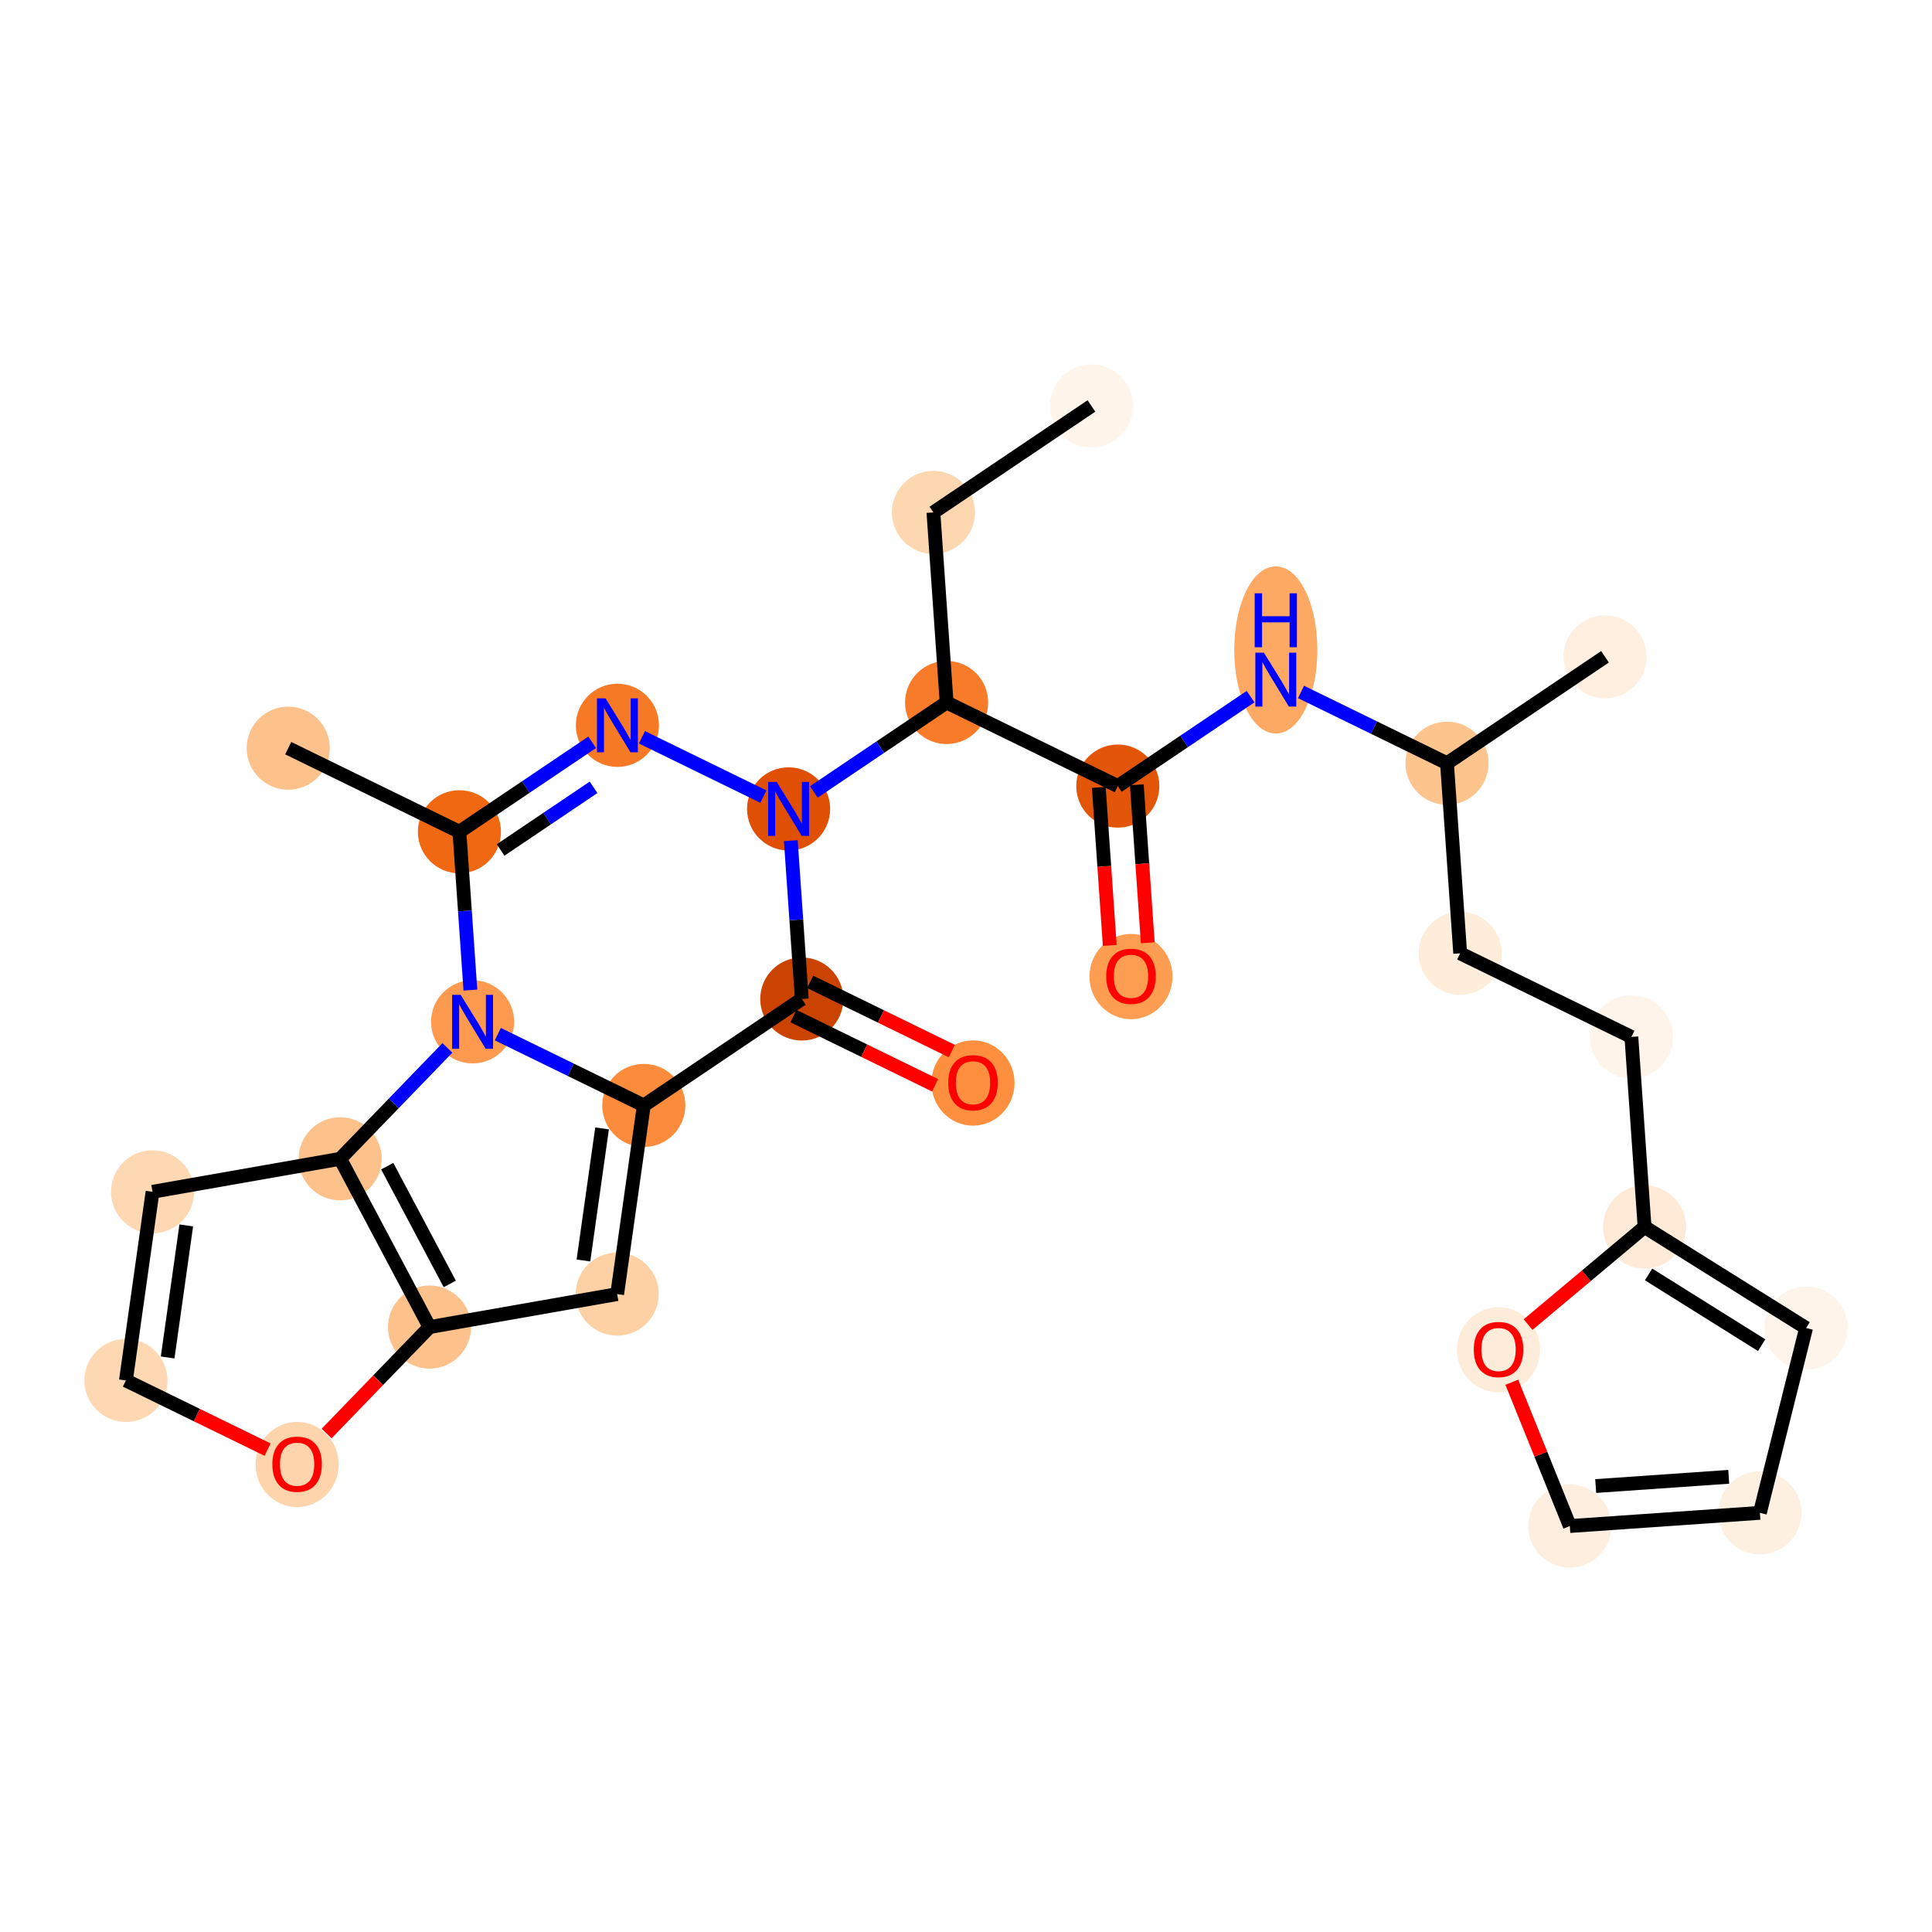 <?xml version='1.0' encoding='iso-8859-1'?>
<svg version='1.1' baseProfile='full'
              xmlns='http://www.w3.org/2000/svg'
                      xmlns:rdkit='http://www.rdkit.org/xml'
                      xmlns:xlink='http://www.w3.org/1999/xlink'
                  xml:space='preserve'
width='280px' height='280px' viewBox='0 0 280 280'>
<!-- END OF HEADER -->
<rect style='opacity:1.0;fill:#FFFFFF;stroke:none' width='280' height='280' x='0' y='0'> </rect>
<ellipse cx='158.177' cy='58.835' rx='5.522' ry='5.522'  style='fill:#FFF5EB;fill-rule:evenodd;stroke:#FFF5EB;stroke-width:1.0px;stroke-linecap:butt;stroke-linejoin:miter;stroke-opacity:1' />
<ellipse cx='135.278' cy='74.263' rx='5.522' ry='5.522'  style='fill:#FDD7B0;fill-rule:evenodd;stroke:#FDD7B0;stroke-width:1.0px;stroke-linecap:butt;stroke-linejoin:miter;stroke-opacity:1' />
<ellipse cx='137.19' cy='101.808' rx='5.522' ry='5.522'  style='fill:#F77B28;fill-rule:evenodd;stroke:#F77B28;stroke-width:1.0px;stroke-linecap:butt;stroke-linejoin:miter;stroke-opacity:1' />
<ellipse cx='162' cy='113.925' rx='5.522' ry='5.522'  style='fill:#E35609;fill-rule:evenodd;stroke:#E35609;stroke-width:1.0px;stroke-linecap:butt;stroke-linejoin:miter;stroke-opacity:1' />
<ellipse cx='163.911' cy='141.531' rx='5.522' ry='5.678'  style='fill:#FD9D52;fill-rule:evenodd;stroke:#FD9D52;stroke-width:1.0px;stroke-linecap:butt;stroke-linejoin:miter;stroke-opacity:1' />
<ellipse cx='184.899' cy='94.197' rx='5.522' ry='11.611'  style='fill:#FDA863;fill-rule:evenodd;stroke:#FDA863;stroke-width:1.0px;stroke-linecap:butt;stroke-linejoin:miter;stroke-opacity:1' />
<ellipse cx='209.709' cy='110.614' rx='5.522' ry='5.522'  style='fill:#FDC48E;fill-rule:evenodd;stroke:#FDC48E;stroke-width:1.0px;stroke-linecap:butt;stroke-linejoin:miter;stroke-opacity:1' />
<ellipse cx='232.608' cy='95.187' rx='5.522' ry='5.522'  style='fill:#FEEFE0;fill-rule:evenodd;stroke:#FEEFE0;stroke-width:1.0px;stroke-linecap:butt;stroke-linejoin:miter;stroke-opacity:1' />
<ellipse cx='211.621' cy='138.16' rx='5.522' ry='5.522'  style='fill:#FEEDDB;fill-rule:evenodd;stroke:#FEEDDB;stroke-width:1.0px;stroke-linecap:butt;stroke-linejoin:miter;stroke-opacity:1' />
<ellipse cx='236.431' cy='150.277' rx='5.522' ry='5.522'  style='fill:#FEF4E9;fill-rule:evenodd;stroke:#FEF4E9;stroke-width:1.0px;stroke-linecap:butt;stroke-linejoin:miter;stroke-opacity:1' />
<ellipse cx='238.343' cy='177.822' rx='5.522' ry='5.522'  style='fill:#FEEAD6;fill-rule:evenodd;stroke:#FEEAD6;stroke-width:1.0px;stroke-linecap:butt;stroke-linejoin:miter;stroke-opacity:1' />
<ellipse cx='261.75' cy='192.466' rx='5.522' ry='5.522'  style='fill:#FEF4E9;fill-rule:evenodd;stroke:#FEF4E9;stroke-width:1.0px;stroke-linecap:butt;stroke-linejoin:miter;stroke-opacity:1' />
<ellipse cx='255.056' cy='219.254' rx='5.522' ry='5.522'  style='fill:#FEF0E1;fill-rule:evenodd;stroke:#FEF0E1;stroke-width:1.0px;stroke-linecap:butt;stroke-linejoin:miter;stroke-opacity:1' />
<ellipse cx='227.511' cy='221.165' rx='5.522' ry='5.522'  style='fill:#FEEEDF;fill-rule:evenodd;stroke:#FEEEDF;stroke-width:1.0px;stroke-linecap:butt;stroke-linejoin:miter;stroke-opacity:1' />
<ellipse cx='217.182' cy='195.62' rx='5.522' ry='5.678'  style='fill:#FEECDA;fill-rule:evenodd;stroke:#FEECDA;stroke-width:1.0px;stroke-linecap:butt;stroke-linejoin:miter;stroke-opacity:1' />
<ellipse cx='114.29' cy='117.236' rx='5.522' ry='5.529'  style='fill:#DF5005;fill-rule:evenodd;stroke:#DF5005;stroke-width:1.0px;stroke-linecap:butt;stroke-linejoin:miter;stroke-opacity:1' />
<ellipse cx='89.48' cy='105.118' rx='5.522' ry='5.529'  style='fill:#F67925;fill-rule:evenodd;stroke:#F67925;stroke-width:1.0px;stroke-linecap:butt;stroke-linejoin:miter;stroke-opacity:1' />
<ellipse cx='66.581' cy='120.546' rx='5.522' ry='5.522'  style='fill:#F06812;fill-rule:evenodd;stroke:#F06812;stroke-width:1.0px;stroke-linecap:butt;stroke-linejoin:miter;stroke-opacity:1' />
<ellipse cx='41.771' cy='108.429' rx='5.522' ry='5.522'  style='fill:#FDC28C;fill-rule:evenodd;stroke:#FDC28C;stroke-width:1.0px;stroke-linecap:butt;stroke-linejoin:miter;stroke-opacity:1' />
<ellipse cx='68.492' cy='148.091' rx='5.522' ry='5.529'  style='fill:#FD9A4F;fill-rule:evenodd;stroke:#FD9A4F;stroke-width:1.0px;stroke-linecap:butt;stroke-linejoin:miter;stroke-opacity:1' />
<ellipse cx='93.303' cy='160.209' rx='5.522' ry='5.522'  style='fill:#FC8C3B;fill-rule:evenodd;stroke:#FC8C3B;stroke-width:1.0px;stroke-linecap:butt;stroke-linejoin:miter;stroke-opacity:1' />
<ellipse cx='89.445' cy='187.549' rx='5.522' ry='5.522'  style='fill:#FDD1A4;fill-rule:evenodd;stroke:#FDD1A4;stroke-width:1.0px;stroke-linecap:butt;stroke-linejoin:miter;stroke-opacity:1' />
<ellipse cx='62.251' cy='192.329' rx='5.522' ry='5.522'  style='fill:#FDC18B;fill-rule:evenodd;stroke:#FDC18B;stroke-width:1.0px;stroke-linecap:butt;stroke-linejoin:miter;stroke-opacity:1' />
<ellipse cx='43.06' cy='212.242' rx='5.522' ry='5.678'  style='fill:#FDD4AB;fill-rule:evenodd;stroke:#FDD4AB;stroke-width:1.0px;stroke-linecap:butt;stroke-linejoin:miter;stroke-opacity:1' />
<ellipse cx='18.25' cy='200.064' rx='5.522' ry='5.522'  style='fill:#FDD8B3;fill-rule:evenodd;stroke:#FDD8B3;stroke-width:1.0px;stroke-linecap:butt;stroke-linejoin:miter;stroke-opacity:1' />
<ellipse cx='22.107' cy='172.723' rx='5.522' ry='5.522'  style='fill:#FDD8B2;fill-rule:evenodd;stroke:#FDD8B2;stroke-width:1.0px;stroke-linecap:butt;stroke-linejoin:miter;stroke-opacity:1' />
<ellipse cx='49.301' cy='167.943' rx='5.522' ry='5.522'  style='fill:#FDC28C;fill-rule:evenodd;stroke:#FDC28C;stroke-width:1.0px;stroke-linecap:butt;stroke-linejoin:miter;stroke-opacity:1' />
<ellipse cx='116.202' cy='144.781' rx='5.522' ry='5.522'  style='fill:#CB4301;fill-rule:evenodd;stroke:#CB4301;stroke-width:1.0px;stroke-linecap:butt;stroke-linejoin:miter;stroke-opacity:1' />
<ellipse cx='141.012' cy='156.959' rx='5.522' ry='5.678'  style='fill:#FD8F3F;fill-rule:evenodd;stroke:#FD8F3F;stroke-width:1.0px;stroke-linecap:butt;stroke-linejoin:miter;stroke-opacity:1' />
<path class='bond-0 atom-0 atom-1' d='M 158.177,58.835 L 135.278,74.263' style='fill:none;fill-rule:evenodd;stroke:#000000;stroke-width:2.0px;stroke-linecap:butt;stroke-linejoin:miter;stroke-opacity:1' />
<path class='bond-1 atom-1 atom-2' d='M 135.278,74.263 L 137.19,101.808' style='fill:none;fill-rule:evenodd;stroke:#000000;stroke-width:2.0px;stroke-linecap:butt;stroke-linejoin:miter;stroke-opacity:1' />
<path class='bond-2 atom-2 atom-3' d='M 137.19,101.808 L 162,113.925' style='fill:none;fill-rule:evenodd;stroke:#000000;stroke-width:2.0px;stroke-linecap:butt;stroke-linejoin:miter;stroke-opacity:1' />
<path class='bond-14 atom-2 atom-15' d='M 137.19,101.808 L 127.568,108.29' style='fill:none;fill-rule:evenodd;stroke:#000000;stroke-width:2.0px;stroke-linecap:butt;stroke-linejoin:miter;stroke-opacity:1' />
<path class='bond-14 atom-2 atom-15' d='M 127.568,108.29 L 117.946,114.773' style='fill:none;fill-rule:evenodd;stroke:#0000FF;stroke-width:2.0px;stroke-linecap:butt;stroke-linejoin:miter;stroke-opacity:1' />
<path class='bond-3 atom-3 atom-4' d='M 159.245,114.116 L 160.04,125.567' style='fill:none;fill-rule:evenodd;stroke:#000000;stroke-width:2.0px;stroke-linecap:butt;stroke-linejoin:miter;stroke-opacity:1' />
<path class='bond-3 atom-3 atom-4' d='M 160.04,125.567 L 160.835,137.017' style='fill:none;fill-rule:evenodd;stroke:#FF0000;stroke-width:2.0px;stroke-linecap:butt;stroke-linejoin:miter;stroke-opacity:1' />
<path class='bond-3 atom-3 atom-4' d='M 164.754,113.734 L 165.549,125.184' style='fill:none;fill-rule:evenodd;stroke:#000000;stroke-width:2.0px;stroke-linecap:butt;stroke-linejoin:miter;stroke-opacity:1' />
<path class='bond-3 atom-3 atom-4' d='M 165.549,125.184 L 166.344,136.635' style='fill:none;fill-rule:evenodd;stroke:#FF0000;stroke-width:2.0px;stroke-linecap:butt;stroke-linejoin:miter;stroke-opacity:1' />
<path class='bond-4 atom-3 atom-5' d='M 162,113.925 L 171.622,107.443' style='fill:none;fill-rule:evenodd;stroke:#000000;stroke-width:2.0px;stroke-linecap:butt;stroke-linejoin:miter;stroke-opacity:1' />
<path class='bond-4 atom-3 atom-5' d='M 171.622,107.443 L 181.243,100.96' style='fill:none;fill-rule:evenodd;stroke:#0000FF;stroke-width:2.0px;stroke-linecap:butt;stroke-linejoin:miter;stroke-opacity:1' />
<path class='bond-5 atom-5 atom-6' d='M 188.555,100.283 L 199.132,105.449' style='fill:none;fill-rule:evenodd;stroke:#0000FF;stroke-width:2.0px;stroke-linecap:butt;stroke-linejoin:miter;stroke-opacity:1' />
<path class='bond-5 atom-5 atom-6' d='M 199.132,105.449 L 209.709,110.614' style='fill:none;fill-rule:evenodd;stroke:#000000;stroke-width:2.0px;stroke-linecap:butt;stroke-linejoin:miter;stroke-opacity:1' />
<path class='bond-6 atom-6 atom-7' d='M 209.709,110.614 L 232.608,95.187' style='fill:none;fill-rule:evenodd;stroke:#000000;stroke-width:2.0px;stroke-linecap:butt;stroke-linejoin:miter;stroke-opacity:1' />
<path class='bond-7 atom-6 atom-8' d='M 209.709,110.614 L 211.621,138.16' style='fill:none;fill-rule:evenodd;stroke:#000000;stroke-width:2.0px;stroke-linecap:butt;stroke-linejoin:miter;stroke-opacity:1' />
<path class='bond-8 atom-8 atom-9' d='M 211.621,138.16 L 236.431,150.277' style='fill:none;fill-rule:evenodd;stroke:#000000;stroke-width:2.0px;stroke-linecap:butt;stroke-linejoin:miter;stroke-opacity:1' />
<path class='bond-9 atom-9 atom-10' d='M 236.431,150.277 L 238.343,177.822' style='fill:none;fill-rule:evenodd;stroke:#000000;stroke-width:2.0px;stroke-linecap:butt;stroke-linejoin:miter;stroke-opacity:1' />
<path class='bond-10 atom-10 atom-11' d='M 238.343,177.822 L 261.75,192.466' style='fill:none;fill-rule:evenodd;stroke:#000000;stroke-width:2.0px;stroke-linecap:butt;stroke-linejoin:miter;stroke-opacity:1' />
<path class='bond-10 atom-10 atom-11' d='M 238.925,184.7 L 255.31,194.951' style='fill:none;fill-rule:evenodd;stroke:#000000;stroke-width:2.0px;stroke-linecap:butt;stroke-linejoin:miter;stroke-opacity:1' />
<path class='bond-28 atom-14 atom-10' d='M 221.461,191.972 L 229.902,184.897' style='fill:none;fill-rule:evenodd;stroke:#FF0000;stroke-width:2.0px;stroke-linecap:butt;stroke-linejoin:miter;stroke-opacity:1' />
<path class='bond-28 atom-14 atom-10' d='M 229.902,184.897 L 238.343,177.822' style='fill:none;fill-rule:evenodd;stroke:#000000;stroke-width:2.0px;stroke-linecap:butt;stroke-linejoin:miter;stroke-opacity:1' />
<path class='bond-11 atom-11 atom-12' d='M 261.75,192.466 L 255.056,219.254' style='fill:none;fill-rule:evenodd;stroke:#000000;stroke-width:2.0px;stroke-linecap:butt;stroke-linejoin:miter;stroke-opacity:1' />
<path class='bond-12 atom-12 atom-13' d='M 255.056,219.254 L 227.511,221.165' style='fill:none;fill-rule:evenodd;stroke:#000000;stroke-width:2.0px;stroke-linecap:butt;stroke-linejoin:miter;stroke-opacity:1' />
<path class='bond-12 atom-12 atom-13' d='M 250.542,214.031 L 231.261,215.369' style='fill:none;fill-rule:evenodd;stroke:#000000;stroke-width:2.0px;stroke-linecap:butt;stroke-linejoin:miter;stroke-opacity:1' />
<path class='bond-13 atom-13 atom-14' d='M 227.511,221.165 L 223.308,210.745' style='fill:none;fill-rule:evenodd;stroke:#000000;stroke-width:2.0px;stroke-linecap:butt;stroke-linejoin:miter;stroke-opacity:1' />
<path class='bond-13 atom-13 atom-14' d='M 223.308,210.745 L 219.104,200.325' style='fill:none;fill-rule:evenodd;stroke:#FF0000;stroke-width:2.0px;stroke-linecap:butt;stroke-linejoin:miter;stroke-opacity:1' />
<path class='bond-15 atom-15 atom-16' d='M 110.635,115.45 L 93.034,106.854' style='fill:none;fill-rule:evenodd;stroke:#0000FF;stroke-width:2.0px;stroke-linecap:butt;stroke-linejoin:miter;stroke-opacity:1' />
<path class='bond-29 atom-27 atom-15' d='M 116.202,144.781 L 115.406,133.308' style='fill:none;fill-rule:evenodd;stroke:#000000;stroke-width:2.0px;stroke-linecap:butt;stroke-linejoin:miter;stroke-opacity:1' />
<path class='bond-29 atom-27 atom-15' d='M 115.406,133.308 L 114.61,121.836' style='fill:none;fill-rule:evenodd;stroke:#0000FF;stroke-width:2.0px;stroke-linecap:butt;stroke-linejoin:miter;stroke-opacity:1' />
<path class='bond-16 atom-16 atom-17' d='M 85.824,107.581 L 76.203,114.064' style='fill:none;fill-rule:evenodd;stroke:#0000FF;stroke-width:2.0px;stroke-linecap:butt;stroke-linejoin:miter;stroke-opacity:1' />
<path class='bond-16 atom-16 atom-17' d='M 76.203,114.064 L 66.581,120.546' style='fill:none;fill-rule:evenodd;stroke:#000000;stroke-width:2.0px;stroke-linecap:butt;stroke-linejoin:miter;stroke-opacity:1' />
<path class='bond-16 atom-16 atom-17' d='M 86.023,114.106 L 79.288,118.644' style='fill:none;fill-rule:evenodd;stroke:#0000FF;stroke-width:2.0px;stroke-linecap:butt;stroke-linejoin:miter;stroke-opacity:1' />
<path class='bond-16 atom-16 atom-17' d='M 79.288,118.644 L 72.553,123.181' style='fill:none;fill-rule:evenodd;stroke:#000000;stroke-width:2.0px;stroke-linecap:butt;stroke-linejoin:miter;stroke-opacity:1' />
<path class='bond-17 atom-17 atom-18' d='M 66.581,120.546 L 41.771,108.429' style='fill:none;fill-rule:evenodd;stroke:#000000;stroke-width:2.0px;stroke-linecap:butt;stroke-linejoin:miter;stroke-opacity:1' />
<path class='bond-18 atom-17 atom-19' d='M 66.581,120.546 L 67.377,132.019' style='fill:none;fill-rule:evenodd;stroke:#000000;stroke-width:2.0px;stroke-linecap:butt;stroke-linejoin:miter;stroke-opacity:1' />
<path class='bond-18 atom-17 atom-19' d='M 67.377,132.019 L 68.173,143.491' style='fill:none;fill-rule:evenodd;stroke:#0000FF;stroke-width:2.0px;stroke-linecap:butt;stroke-linejoin:miter;stroke-opacity:1' />
<path class='bond-19 atom-19 atom-20' d='M 72.148,149.877 L 82.725,155.043' style='fill:none;fill-rule:evenodd;stroke:#0000FF;stroke-width:2.0px;stroke-linecap:butt;stroke-linejoin:miter;stroke-opacity:1' />
<path class='bond-19 atom-19 atom-20' d='M 82.725,155.043 L 93.303,160.209' style='fill:none;fill-rule:evenodd;stroke:#000000;stroke-width:2.0px;stroke-linecap:butt;stroke-linejoin:miter;stroke-opacity:1' />
<path class='bond-30 atom-26 atom-19' d='M 49.301,167.943 L 57.069,159.908' style='fill:none;fill-rule:evenodd;stroke:#000000;stroke-width:2.0px;stroke-linecap:butt;stroke-linejoin:miter;stroke-opacity:1' />
<path class='bond-30 atom-26 atom-19' d='M 57.069,159.908 L 64.837,151.873' style='fill:none;fill-rule:evenodd;stroke:#0000FF;stroke-width:2.0px;stroke-linecap:butt;stroke-linejoin:miter;stroke-opacity:1' />
<path class='bond-20 atom-20 atom-21' d='M 93.303,160.209 L 89.445,187.549' style='fill:none;fill-rule:evenodd;stroke:#000000;stroke-width:2.0px;stroke-linecap:butt;stroke-linejoin:miter;stroke-opacity:1' />
<path class='bond-20 atom-20 atom-21' d='M 87.256,163.538 L 84.556,182.677' style='fill:none;fill-rule:evenodd;stroke:#000000;stroke-width:2.0px;stroke-linecap:butt;stroke-linejoin:miter;stroke-opacity:1' />
<path class='bond-26 atom-20 atom-27' d='M 93.303,160.209 L 116.202,144.781' style='fill:none;fill-rule:evenodd;stroke:#000000;stroke-width:2.0px;stroke-linecap:butt;stroke-linejoin:miter;stroke-opacity:1' />
<path class='bond-21 atom-21 atom-22' d='M 89.445,187.549 L 62.251,192.329' style='fill:none;fill-rule:evenodd;stroke:#000000;stroke-width:2.0px;stroke-linecap:butt;stroke-linejoin:miter;stroke-opacity:1' />
<path class='bond-22 atom-22 atom-23' d='M 62.251,192.329 L 54.795,200.041' style='fill:none;fill-rule:evenodd;stroke:#000000;stroke-width:2.0px;stroke-linecap:butt;stroke-linejoin:miter;stroke-opacity:1' />
<path class='bond-22 atom-22 atom-23' d='M 54.795,200.041 L 47.34,207.754' style='fill:none;fill-rule:evenodd;stroke:#FF0000;stroke-width:2.0px;stroke-linecap:butt;stroke-linejoin:miter;stroke-opacity:1' />
<path class='bond-31 atom-26 atom-22' d='M 49.301,167.943 L 62.251,192.329' style='fill:none;fill-rule:evenodd;stroke:#000000;stroke-width:2.0px;stroke-linecap:butt;stroke-linejoin:miter;stroke-opacity:1' />
<path class='bond-31 atom-26 atom-22' d='M 56.121,169.011 L 65.186,186.081' style='fill:none;fill-rule:evenodd;stroke:#000000;stroke-width:2.0px;stroke-linecap:butt;stroke-linejoin:miter;stroke-opacity:1' />
<path class='bond-23 atom-23 atom-24' d='M 38.78,210.091 L 28.515,205.077' style='fill:none;fill-rule:evenodd;stroke:#FF0000;stroke-width:2.0px;stroke-linecap:butt;stroke-linejoin:miter;stroke-opacity:1' />
<path class='bond-23 atom-23 atom-24' d='M 28.515,205.077 L 18.25,200.064' style='fill:none;fill-rule:evenodd;stroke:#000000;stroke-width:2.0px;stroke-linecap:butt;stroke-linejoin:miter;stroke-opacity:1' />
<path class='bond-24 atom-24 atom-25' d='M 18.25,200.064 L 22.107,172.723' style='fill:none;fill-rule:evenodd;stroke:#000000;stroke-width:2.0px;stroke-linecap:butt;stroke-linejoin:miter;stroke-opacity:1' />
<path class='bond-24 atom-24 atom-25' d='M 24.296,196.734 L 26.996,177.596' style='fill:none;fill-rule:evenodd;stroke:#000000;stroke-width:2.0px;stroke-linecap:butt;stroke-linejoin:miter;stroke-opacity:1' />
<path class='bond-25 atom-25 atom-26' d='M 22.107,172.723 L 49.301,167.943' style='fill:none;fill-rule:evenodd;stroke:#000000;stroke-width:2.0px;stroke-linecap:butt;stroke-linejoin:miter;stroke-opacity:1' />
<path class='bond-27 atom-27 atom-28' d='M 114.99,147.262 L 125.255,152.275' style='fill:none;fill-rule:evenodd;stroke:#000000;stroke-width:2.0px;stroke-linecap:butt;stroke-linejoin:miter;stroke-opacity:1' />
<path class='bond-27 atom-27 atom-28' d='M 125.255,152.275 L 135.521,157.289' style='fill:none;fill-rule:evenodd;stroke:#FF0000;stroke-width:2.0px;stroke-linecap:butt;stroke-linejoin:miter;stroke-opacity:1' />
<path class='bond-27 atom-27 atom-28' d='M 117.414,142.3 L 127.679,147.313' style='fill:none;fill-rule:evenodd;stroke:#000000;stroke-width:2.0px;stroke-linecap:butt;stroke-linejoin:miter;stroke-opacity:1' />
<path class='bond-27 atom-27 atom-28' d='M 127.679,147.313 L 137.944,152.327' style='fill:none;fill-rule:evenodd;stroke:#FF0000;stroke-width:2.0px;stroke-linecap:butt;stroke-linejoin:miter;stroke-opacity:1' />
<path  class='atom-4' d='M 160.322 141.492
Q 160.322 139.615, 161.25 138.565
Q 162.177 137.516, 163.911 137.516
Q 165.645 137.516, 166.573 138.565
Q 167.501 139.615, 167.501 141.492
Q 167.501 143.392, 166.562 144.474
Q 165.623 145.546, 163.911 145.546
Q 162.188 145.546, 161.25 144.474
Q 160.322 143.403, 160.322 141.492
M 163.911 144.662
Q 165.104 144.662, 165.745 143.867
Q 166.396 143.061, 166.396 141.492
Q 166.396 139.957, 165.745 139.184
Q 165.104 138.4, 163.911 138.4
Q 162.718 138.4, 162.067 139.173
Q 161.426 139.946, 161.426 141.492
Q 161.426 143.072, 162.067 143.867
Q 162.718 144.662, 163.911 144.662
' fill='#FF0000'/>
<path  class='atom-5' d='M 183.171 94.588
L 185.733 98.729
Q 185.987 99.138, 186.396 99.878
Q 186.804 100.618, 186.826 100.662
L 186.826 94.588
L 187.864 94.588
L 187.864 102.407
L 186.793 102.407
L 184.043 97.879
Q 183.723 97.349, 183.38 96.741
Q 183.049 96.134, 182.95 95.946
L 182.95 102.407
L 181.934 102.407
L 181.934 94.588
L 183.171 94.588
' fill='#0000FF'/>
<path  class='atom-5' d='M 181.84 85.986
L 182.9 85.986
L 182.9 89.31
L 186.898 89.31
L 186.898 85.986
L 187.958 85.986
L 187.958 93.805
L 186.898 93.805
L 186.898 90.194
L 182.9 90.194
L 182.9 93.805
L 181.84 93.805
L 181.84 85.986
' fill='#0000FF'/>
<path  class='atom-14' d='M 213.592 195.581
Q 213.592 193.703, 214.52 192.654
Q 215.448 191.605, 217.182 191.605
Q 218.916 191.605, 219.843 192.654
Q 220.771 193.703, 220.771 195.581
Q 220.771 197.481, 219.832 198.563
Q 218.893 199.634, 217.182 199.634
Q 215.459 199.634, 214.52 198.563
Q 213.592 197.492, 213.592 195.581
M 217.182 198.751
Q 218.374 198.751, 219.015 197.955
Q 219.667 197.149, 219.667 195.581
Q 219.667 194.046, 219.015 193.273
Q 218.374 192.488, 217.182 192.488
Q 215.989 192.488, 215.337 193.262
Q 214.697 194.035, 214.697 195.581
Q 214.697 197.16, 215.337 197.955
Q 215.989 198.751, 217.182 198.751
' fill='#FF0000'/>
<path  class='atom-15' d='M 112.562 113.326
L 115.124 117.468
Q 115.378 117.876, 115.787 118.616
Q 116.196 119.356, 116.218 119.4
L 116.218 113.326
L 117.256 113.326
L 117.256 121.145
L 116.185 121.145
L 113.435 116.617
Q 113.114 116.087, 112.772 115.48
Q 112.441 114.872, 112.341 114.684
L 112.341 121.145
L 111.325 121.145
L 111.325 113.326
L 112.562 113.326
' fill='#0000FF'/>
<path  class='atom-16' d='M 87.752 101.209
L 90.314 105.35
Q 90.568 105.759, 90.977 106.499
Q 91.385 107.239, 91.407 107.283
L 91.407 101.209
L 92.445 101.209
L 92.445 109.028
L 91.374 109.028
L 88.624 104.5
Q 88.304 103.97, 87.961 103.362
Q 87.63 102.755, 87.531 102.567
L 87.531 109.028
L 86.515 109.028
L 86.515 101.209
L 87.752 101.209
' fill='#0000FF'/>
<path  class='atom-19' d='M 66.764 144.181
L 69.326 148.323
Q 69.58 148.732, 69.989 149.472
Q 70.397 150.212, 70.42 150.256
L 70.42 144.181
L 71.458 144.181
L 71.458 152.001
L 70.386 152.001
L 67.636 147.473
Q 67.316 146.943, 66.974 146.335
Q 66.642 145.728, 66.543 145.54
L 66.543 152.001
L 65.527 152.001
L 65.527 144.181
L 66.764 144.181
' fill='#0000FF'/>
<path  class='atom-23' d='M 39.471 212.203
Q 39.471 210.325, 40.398 209.276
Q 41.326 208.227, 43.06 208.227
Q 44.794 208.227, 45.722 209.276
Q 46.649 210.325, 46.649 212.203
Q 46.649 214.103, 45.711 215.185
Q 44.772 216.256, 43.06 216.256
Q 41.337 216.256, 40.398 215.185
Q 39.471 214.114, 39.471 212.203
M 43.06 215.373
Q 44.253 215.373, 44.893 214.578
Q 45.545 213.771, 45.545 212.203
Q 45.545 210.668, 44.893 209.895
Q 44.253 209.11, 43.06 209.11
Q 41.867 209.11, 41.215 209.884
Q 40.575 210.657, 40.575 212.203
Q 40.575 213.782, 41.215 214.578
Q 41.867 215.373, 43.06 215.373
' fill='#FF0000'/>
<path  class='atom-28' d='M 137.423 156.92
Q 137.423 155.042, 138.351 153.993
Q 139.278 152.944, 141.012 152.944
Q 142.746 152.944, 143.674 153.993
Q 144.602 155.042, 144.602 156.92
Q 144.602 158.82, 143.663 159.902
Q 142.724 160.973, 141.012 160.973
Q 139.289 160.973, 138.351 159.902
Q 137.423 158.831, 137.423 156.92
M 141.012 160.09
Q 142.205 160.09, 142.846 159.295
Q 143.497 158.488, 143.497 156.92
Q 143.497 155.385, 142.846 154.612
Q 142.205 153.828, 141.012 153.828
Q 139.819 153.828, 139.168 154.601
Q 138.527 155.374, 138.527 156.92
Q 138.527 158.499, 139.168 159.295
Q 139.819 160.09, 141.012 160.09
' fill='#FF0000'/>
</svg>
